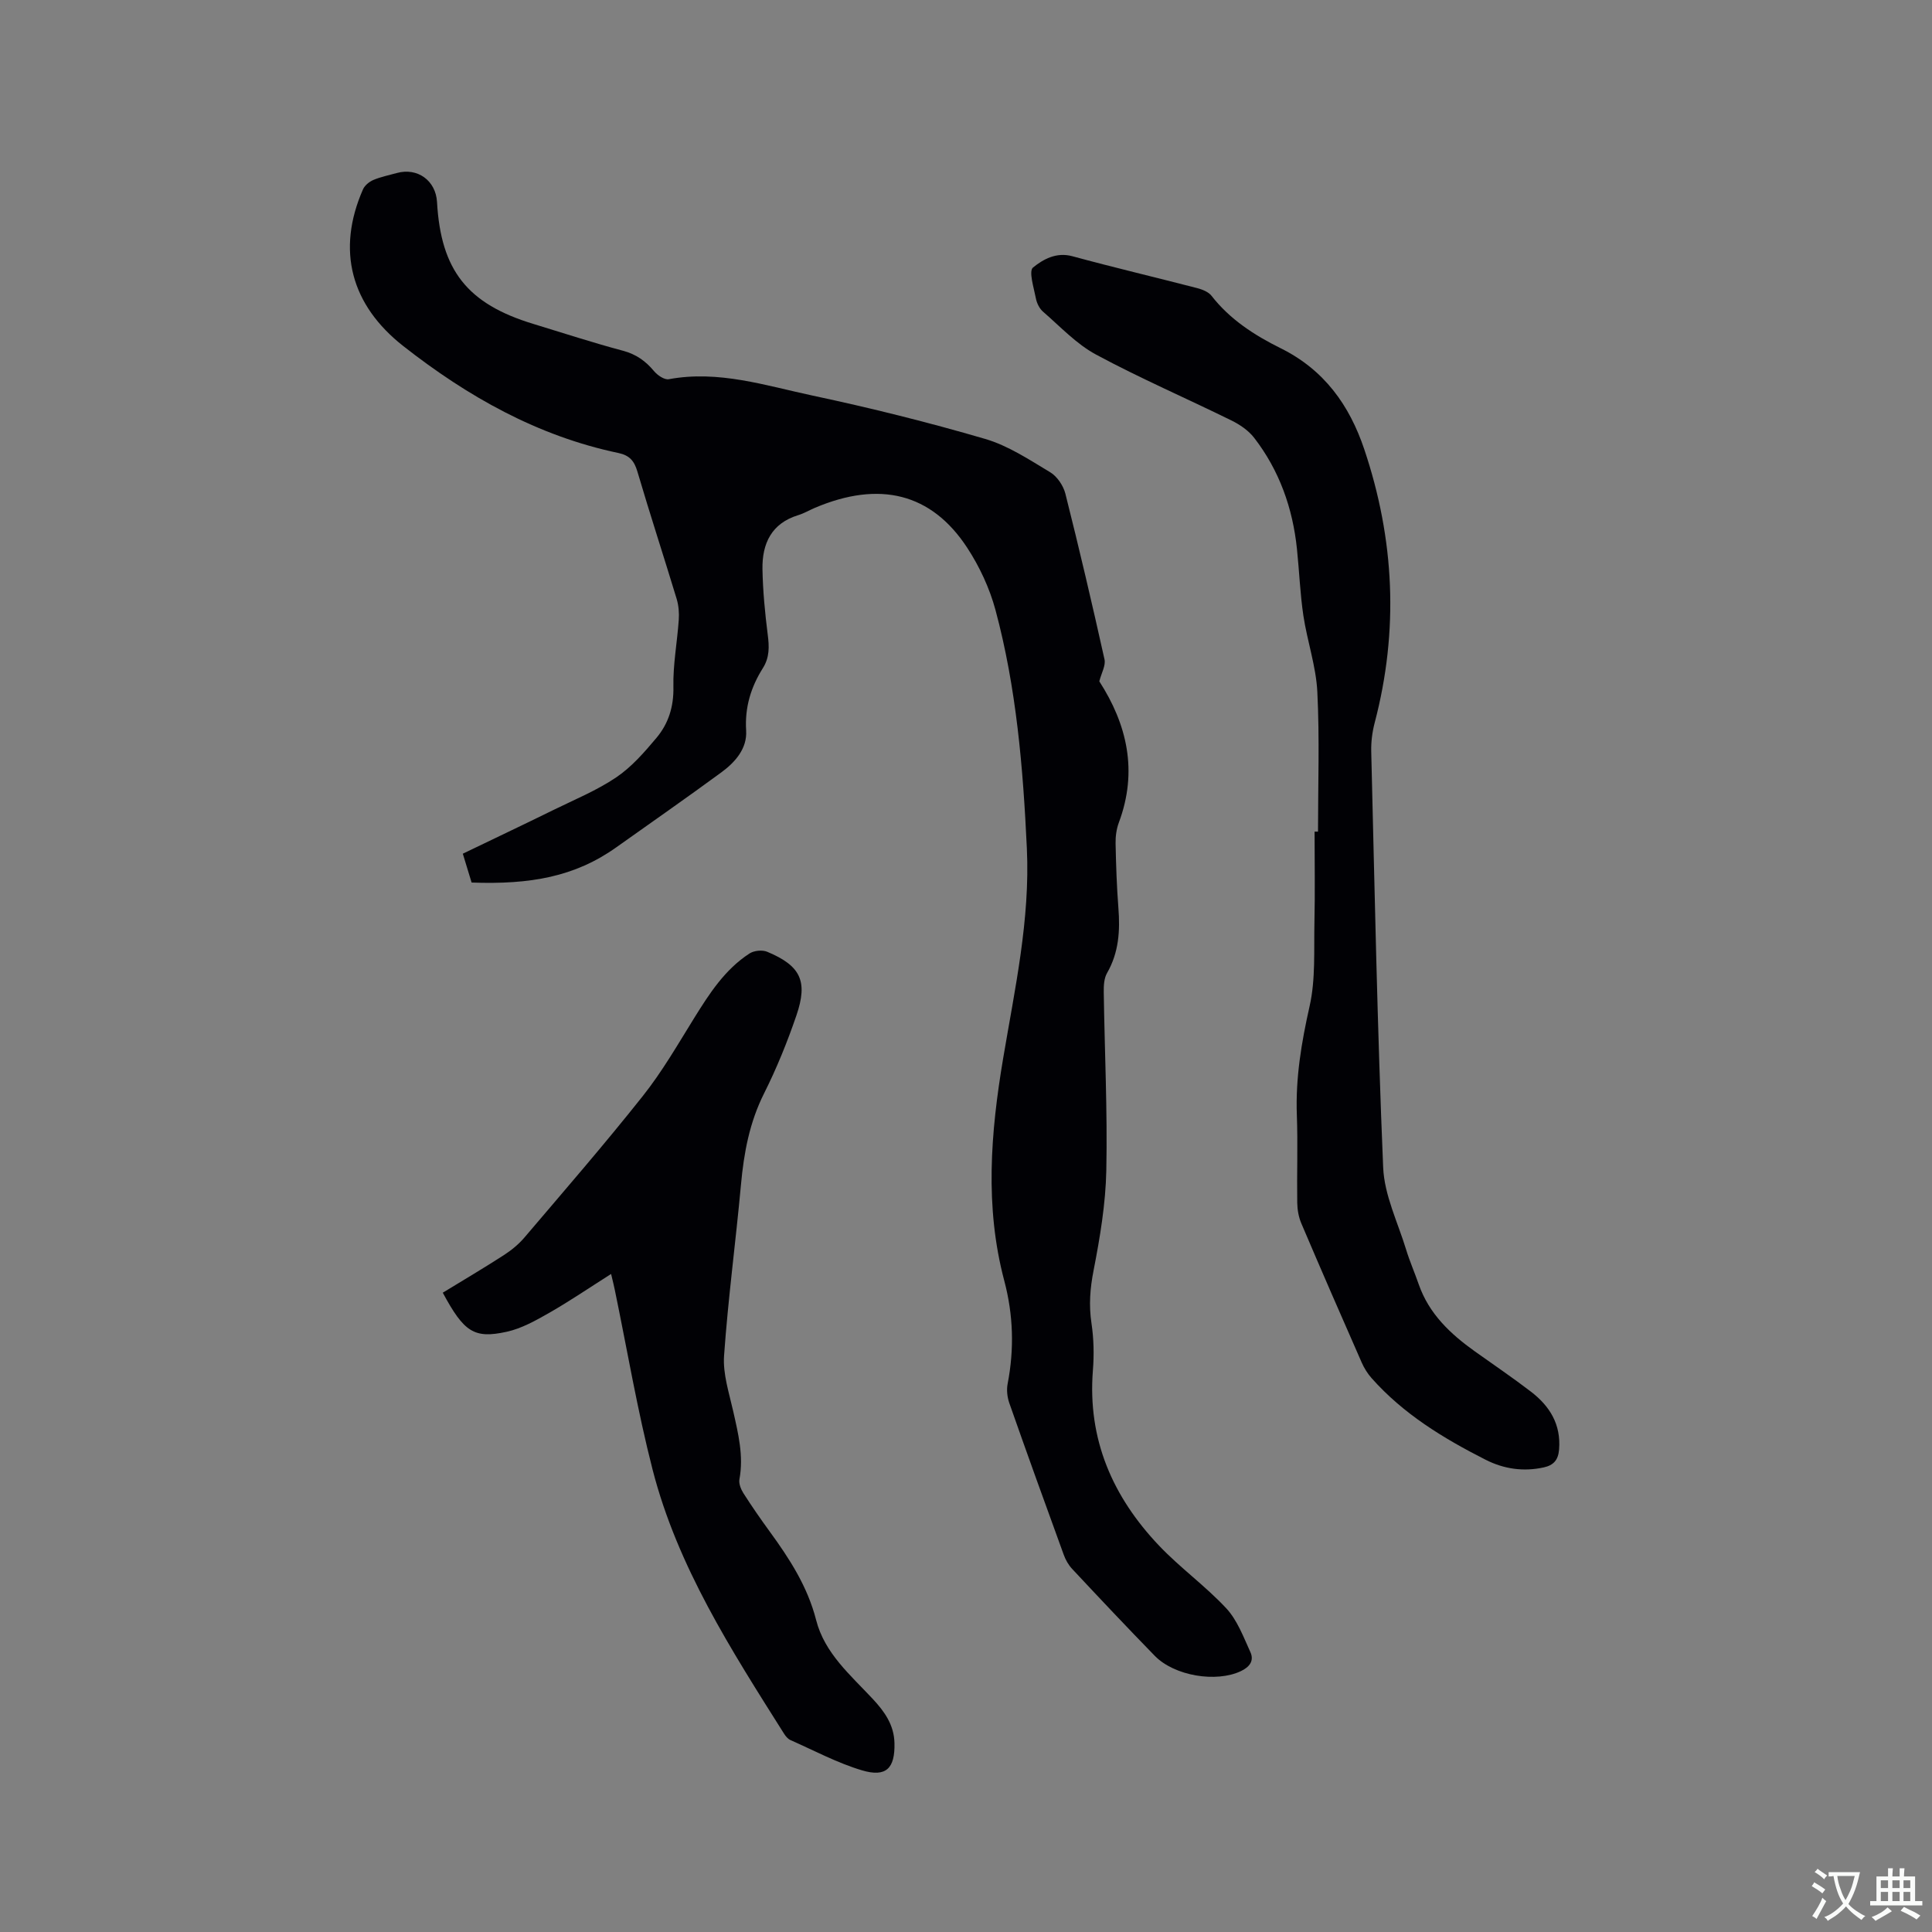 <svg enable-background="new 0 0 400 400" viewBox="0 0 400 400" xmlns="http://www.w3.org/2000/svg"><rect x="0" y="0" width="400" height="400" fill="#808080" stroke="none"/><g fill="#010105"><path d="m227.6 141.06c5.75 8.93 8.02 18.59 4.05 29.23-.5 1.35-.71 2.88-.68 4.33.09 4.45.24 8.91.58 13.34.37 4.73.1 9.25-2.35 13.5-.63 1.1-.7 2.64-.68 3.97.18 12.29.78 24.6.53 36.88-.14 6.94-1.31 13.91-2.64 20.74-.73 3.72-.99 7.2-.43 10.93.48 3.21.55 6.54.29 9.78-1.12 14.26 4.1 26.14 13.69 36.24 4.37 4.6 9.62 8.36 13.94 13 2.27 2.45 3.54 5.9 4.97 9.03.82 1.78-.11 3.09-1.98 3.97-5.07 2.39-13.71 1.02-17.81-3.18-5.77-5.92-11.44-11.94-17.09-17.98-.77-.82-1.38-1.89-1.76-2.96-3.8-10.44-7.58-20.89-11.26-31.38-.43-1.23-.6-2.73-.35-4 1.39-7.19 1.18-14.27-.7-21.35-4.06-15.31-2.82-30.63-.23-46.02 2.42-14.4 5.6-28.73 4.91-43.49-.78-16.64-2.16-33.23-6.5-49.36-1.22-4.52-3.31-9-5.88-12.92-7.4-11.27-18.13-13.88-31.48-8.23-1.17.5-2.28 1.16-3.49 1.53-5.54 1.7-7.47 5.9-7.39 11.15.08 4.53.52 9.08 1.09 13.58.32 2.49.4 4.72-1.02 6.96-2.46 3.91-3.75 8.1-3.45 12.9.23 3.75-2.28 6.57-5.16 8.68-7.17 5.26-14.46 10.34-21.71 15.49-8.59 6.11-17.81 7.74-29.97 7.3-.54-1.76-1.11-3.64-1.82-5.97 6.32-3.05 12.6-6.02 18.84-9.09 4.36-2.14 8.93-4.02 12.93-6.72 3.18-2.15 5.83-5.2 8.33-8.18 2.48-2.96 3.59-6.46 3.5-10.56-.1-4.61.79-9.23 1.11-13.86.1-1.43-.02-2.96-.43-4.33-2.67-8.81-5.54-17.56-8.14-26.4-.65-2.2-1.64-3.34-3.92-3.82-16.75-3.52-31.19-11.67-44.53-22.13-10.84-8.5-13.9-19.83-8.36-32.45.36-.82 1.3-1.59 2.15-1.95 1.55-.65 3.23-.99 4.86-1.44 4.28-1.18 8.07 1.56 8.32 6.01.8 14.15 6.28 21.09 19.96 25.24 6.18 1.88 12.32 3.89 18.55 5.55 2.73.73 4.69 2.14 6.44 4.24.71.85 2.14 1.82 3.05 1.65 10.29-1.91 20.02 1.32 29.79 3.4 11.99 2.55 23.92 5.52 35.68 8.96 4.77 1.39 9.16 4.31 13.49 6.91 1.44.87 2.72 2.78 3.14 4.45 2.87 11.38 5.54 22.81 8.09 34.26.3 1.28-.62 2.82-1.07 4.57z"/><path d="m272.88 172.18c0-9.64.34-19.3-.14-28.92-.26-5.3-2.09-10.5-2.89-15.8-.68-4.57-.85-9.21-1.33-13.81-.88-8.47-3.65-16.26-8.87-23.02-1.18-1.52-2.98-2.74-4.74-3.6-9.31-4.58-18.85-8.7-27.97-13.61-4.08-2.19-7.41-5.79-10.98-8.88-.75-.64-1.3-1.77-1.49-2.76-.42-2.19-1.53-5.64-.59-6.4 2.08-1.68 4.81-3.24 8.14-2.33 8.58 2.33 17.23 4.37 25.84 6.6 1.07.28 2.34.78 2.97 1.59 3.82 4.91 8.93 8.19 14.32 10.86 8.99 4.45 14.23 11.76 17.31 20.93 6.27 18.65 7.17 37.52 2.15 56.62-.5 1.91-.76 3.96-.71 5.94.71 28.71 1.26 57.43 2.47 86.12.24 5.74 3.04 11.38 4.76 17.03.74 2.42 1.77 4.76 2.6 7.16 2.12 6.1 6.54 10.26 11.61 13.88 3.88 2.77 7.83 5.44 11.61 8.34 3.89 2.98 6.27 6.77 5.84 12-.18 2.2-1.18 3.25-3.17 3.69-4.21.92-8.25.34-12.05-1.59-8.73-4.43-17.04-9.48-23.62-16.92-.82-.93-1.51-2.04-2.01-3.17-4.22-9.59-8.41-19.19-12.51-28.83-.56-1.31-.83-2.84-.85-4.28-.09-6.04.14-12.09-.08-18.13-.29-7.69.95-15.08 2.64-22.57 1.26-5.59.87-11.57 1-17.38.14-6.25.03-12.51.03-18.76z"/><path d="m126.52 263.76c-4.54 2.88-8.55 5.61-12.74 8.01-2.81 1.6-5.77 3.28-8.88 3.96-6.78 1.49-8.85.03-13.23-8.09 4.2-2.57 8.47-5.08 12.63-7.77 1.57-1.01 3.08-2.25 4.29-3.67 8.24-9.69 16.58-19.3 24.48-29.26 4-5.03 7.25-10.68 10.65-16.16 3.15-5.07 6.36-10.07 11.47-13.38.93-.6 2.63-.77 3.64-.35 6.92 2.89 8.5 6.07 6.05 13.21-1.88 5.49-4.08 10.92-6.68 16.1-3.02 6.01-4.19 12.32-4.79 18.91-1.08 11.81-2.67 23.59-3.5 35.41-.27 3.77 1.04 7.7 1.89 11.49 1.05 4.66 2.19 9.26 1.29 14.11-.16.89.31 2.06.83 2.88 1.71 2.68 3.52 5.29 5.39 7.86 4.13 5.66 7.88 11.43 9.66 18.39 1.75 6.87 7.11 11.39 11.72 16.33 2.44 2.62 4.42 5.38 4.5 9.16.12 5.18-1.68 7.13-6.72 5.63-5.11-1.52-9.91-4.1-14.82-6.27-.54-.24-1-.81-1.33-1.33-10.91-17.29-22.03-34.56-27.2-54.63-3.16-12.29-5.26-24.84-7.84-37.28-.15-.79-.37-1.6-.76-3.26z"/></g><path d="m377.9 391.2c-.2.3-.4.5-.6.8-.7-.6-1.4-1-2.2-1.5.2-.3.4-.5.5-.8.6.4 1.4.8 2.3 1.5zm-1.8 6.1c-.2-.2-.5-.4-.9-.6.4-.6.8-1.2 1.2-1.9s.7-1.3.9-1.9c.3.3.5.5.8.7-.7 1.3-1.4 2.6-2 3.7zm2.2-9c-.3.3-.5.5-.6.8-.6-.6-1.3-1.1-2-1.5.3-.3.5-.5.6-.7.6.5 1.3.9 2 1.4zm.3.2v-.9h2 4.5c-.3 1.3-.6 2.5-1 3.6s-.9 2.1-1.4 3c.4.5 1 1 1.6 1.4s1.2.8 1.9 1.1c-.3.2-.5.4-.8.8-.4-.3-1-.7-1.6-1.2s-1.2-1.1-1.6-1.6c-.5.6-1.1 1.1-1.7 1.6s-1.4.9-2.1 1.4c-.1-.3-.3-.5-.7-.8.6-.2 1.2-.5 1.9-1s1.4-1.1 2-1.8c-.5-.8-.9-1.6-1.2-2.5s-.6-2-.8-3.2c-.4.1-.7.1-1 .1zm2.5 2.7c.3 1 .7 1.7 1 2.2.3-.5.6-1.1 1-2s.6-1.9.9-3h-3.2-.4c.1.9.3 1.8.7 2.8z" fill="#fafbfa"/><path d="m396.5 388.5v1.5 3.6h1.5v.9c-.4 0-1 0-1.7 0h-7.9c-.5 0-.9 0-1.2 0v-.9h1.3v-3.5c0-.7 0-1.2 0-1.6h2.4c0-.8 0-1.4 0-1.7h1c0 .3-.1.8-.1 1.7h1.5c0-.8 0-1.4 0-1.7h1c0 .3-.1.9-.1 1.7zm-8.2 9.2c-.2-.3-.5-.5-.8-.8.8-.3 1.4-.6 1.9-.9s1-.7 1.4-1.1c.3.3.6.5.9.8-1.6 1-2.8 1.6-3.4 2zm2.6-6.8v-1.6h-1.5v1.6zm0 2.7v-1.9h-1.5v1.9zm2.4-2.7v-1.6h-1.5v1.6zm0 2.7v-1.9h-1.5v1.9zm.2 2 .7-.8c.4.2.9.5 1.6.8s1.3.7 1.8 1c-.3.3-.5.5-.8.8-.4-.3-1.5-1-3.3-1.8zm2-4.7v-1.6h-1.4v1.6zm0 2.7v-1.9h-1.4v1.9z" fill="#fafbfa"/></svg>